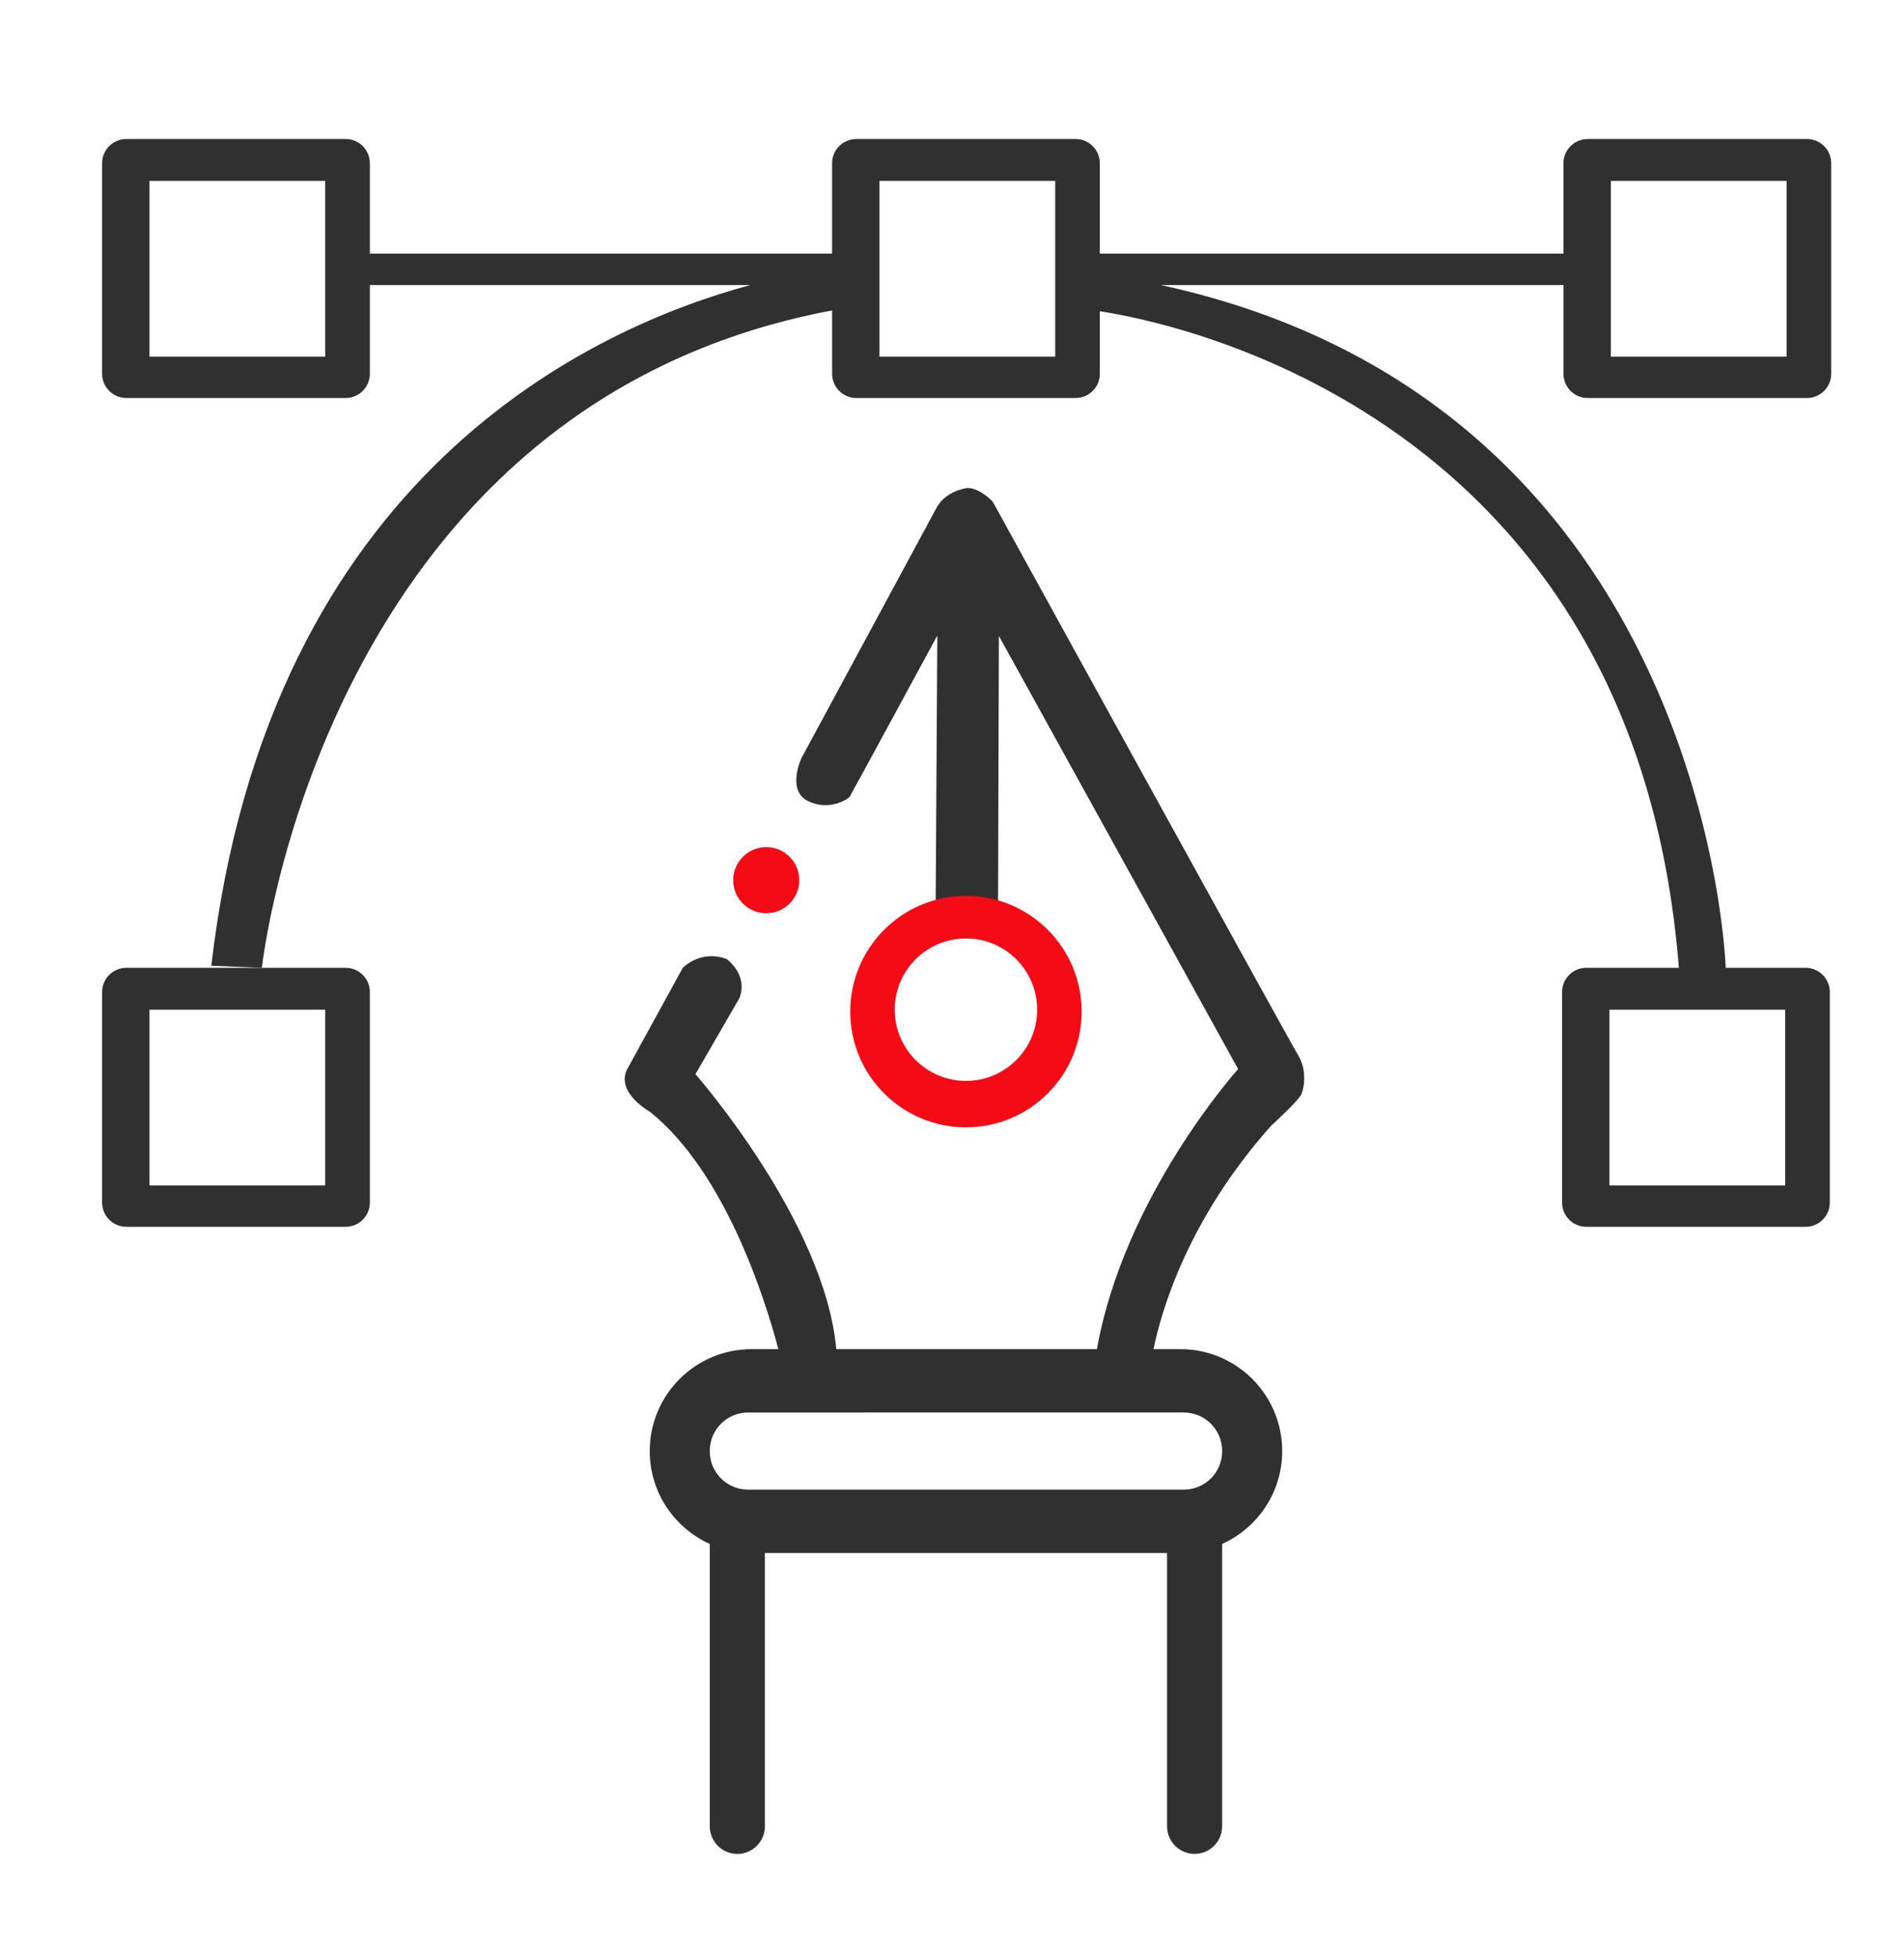 <?xml version="1.0" encoding="utf-8"?>
<!-- Generator: Adobe Illustrator 24.1.1, SVG Export Plug-In . SVG Version: 6.00 Build 0)  -->
<svg version="1.1" id="Capa_3" xmlns="http://www.w3.org/2000/svg" xmlns:xlink="http://www.w3.org/1999/xlink" x="0px" y="0px"
	 viewBox="0 0 102.653 105.505" enable-background="new 0 0 102.653 105.505" xml:space="preserve">
<path fill="#303030" d="M69.983,56.867c-0.49-0.802-16.463-29.829-16.463-29.829s-0.683-0.735-1.366-0.735
	c0,0-1.195,0.134-1.686,1.114l-7.262,13.455c0,0-0.802,1.715,0.334,2.295c1.136,0.579,2.183-0.089,2.272-0.223
	s4.723-8.688,4.723-8.688L50.446,48.58l-0.201,0.735c0,0,2.451,0.022,2.517,0s0.891-0.267,0.891-0.267l0.156,0.022l0.045-14.792
	l12.899,23.347c0,0-6.139,6.807-7.612,15.096H45.088c-0.618-6.888-7.593-14.822-7.593-14.822l2.376-4.107
	c0.475-1.286-0.698-2.1-0.698-2.1c-1.411-0.52-2.361,0.475-2.361,0.475l-3.03,5.525c-0.535,1.247,1.248,2.228,1.248,2.228
	c4.105,3.277,6.26,10.248,6.935,12.802h-1.44c-3.035,0-5.495,2.46-5.495,5.495c0,2.229,1.33,4.144,3.238,5.006v15.222
	c0,0.82,0.665,1.485,1.485,1.485s1.485-0.665,1.485-1.485V83.711h21.683v14.733c0,0.82,0.665,1.485,1.485,1.485
	s1.485-0.665,1.485-1.485V83.222c1.908-0.862,3.238-2.777,3.238-5.006c0-3.035-2.46-5.495-5.495-5.495h-1.442
	c0.412-2.025,1.823-6.976,6.343-12.045c0,0,1.47-1.337,1.626-1.693S70.473,57.669,69.983,56.867z M63.823,76.137
	c1.142,0,2.068,0.926,2.068,2.068v0.022c0,1.142-0.926,2.068-2.068,2.068H40.335c-1.142,0-2.068-0.926-2.068-2.068v-0.022
	c0-1.142,0.926-2.068,2.068-2.068H63.823z"/>
<path fill="#F50B16" d="M52.079,48.29c-3.445,0-6.238,2.793-6.238,6.238s2.793,6.238,6.238,6.238s6.238-2.793,6.238-6.238
	S55.524,48.29,52.079,48.29z M52.079,58.263c-2.12,0-3.839-1.719-3.839-3.839s1.719-3.839,3.839-3.839s3.839,1.719,3.839,3.839
	S54.199,58.263,52.079,58.263z"/>
<circle fill="#F50B16" cx="41.312" cy="47.444" r="1.782"/>
<g>
	<path fill="#303030" d="M5.505,53.474V64.82c0,0.722,0.585,1.307,1.307,1.307h11.822c0.722,0,1.307-0.585,1.307-1.307V53.474
		c0-0.722-0.585-1.307-1.307-1.307h-4.515H6.812C6.09,52.167,5.505,52.752,5.505,53.474z M8.059,54.424h9.475v9.475H8.059V54.424z"
		/>
	<path fill="#303030" d="M85.599,21.454h11.822c0.722,0,1.307-0.585,1.307-1.307V8.8c0-0.722-0.585-1.307-1.307-1.307H85.599
		c-0.722,0-1.307,0.585-1.307,1.307v4.871H59.297V8.8c0-0.722-0.585-1.307-1.307-1.307H46.168c-0.722,0-1.307,0.585-1.307,1.307
		v4.871H19.941V8.8c0-0.722-0.585-1.307-1.307-1.307H6.812c-0.722,0-1.307,0.585-1.307,1.307v11.346
		c0,0.722,0.585,1.307,1.307,1.307h11.822c0.722,0,1.307-0.585,1.307-1.307v-4.782h20.515c-8.447,2.276-25.974,10.161-29.063,36.692
		l2.726,0.11c0,0,3.259-30.27,30.743-35.433v3.413c0,0.722,0.585,1.307,1.307,1.307H57.99c0.722,0,1.307-0.585,1.307-1.307v-3.368
		c4.018,0.611,28.871,5.583,31.218,35.388h-4.99c-0.722,0-1.307,0.585-1.307,1.307V64.82c0,0.722,0.585,1.307,1.307,1.307h11.822
		c0.722,0,1.307-0.585,1.307-1.307V53.474c0-0.722-0.585-1.307-1.307-1.307H93.04c0,0-0.922-30.387-30.452-36.802h21.705v4.782
		C84.292,20.869,84.877,21.454,85.599,21.454z M86.847,9.751h9.475v9.475h-9.475V9.751z M17.535,19.226H8.059V9.751h9.475V19.226z
		 M56.891,19.226h-9.475V9.751h9.475V19.226z M96.247,54.424v9.475h-9.475v-9.475H96.247z"/>
</g>
</svg>
